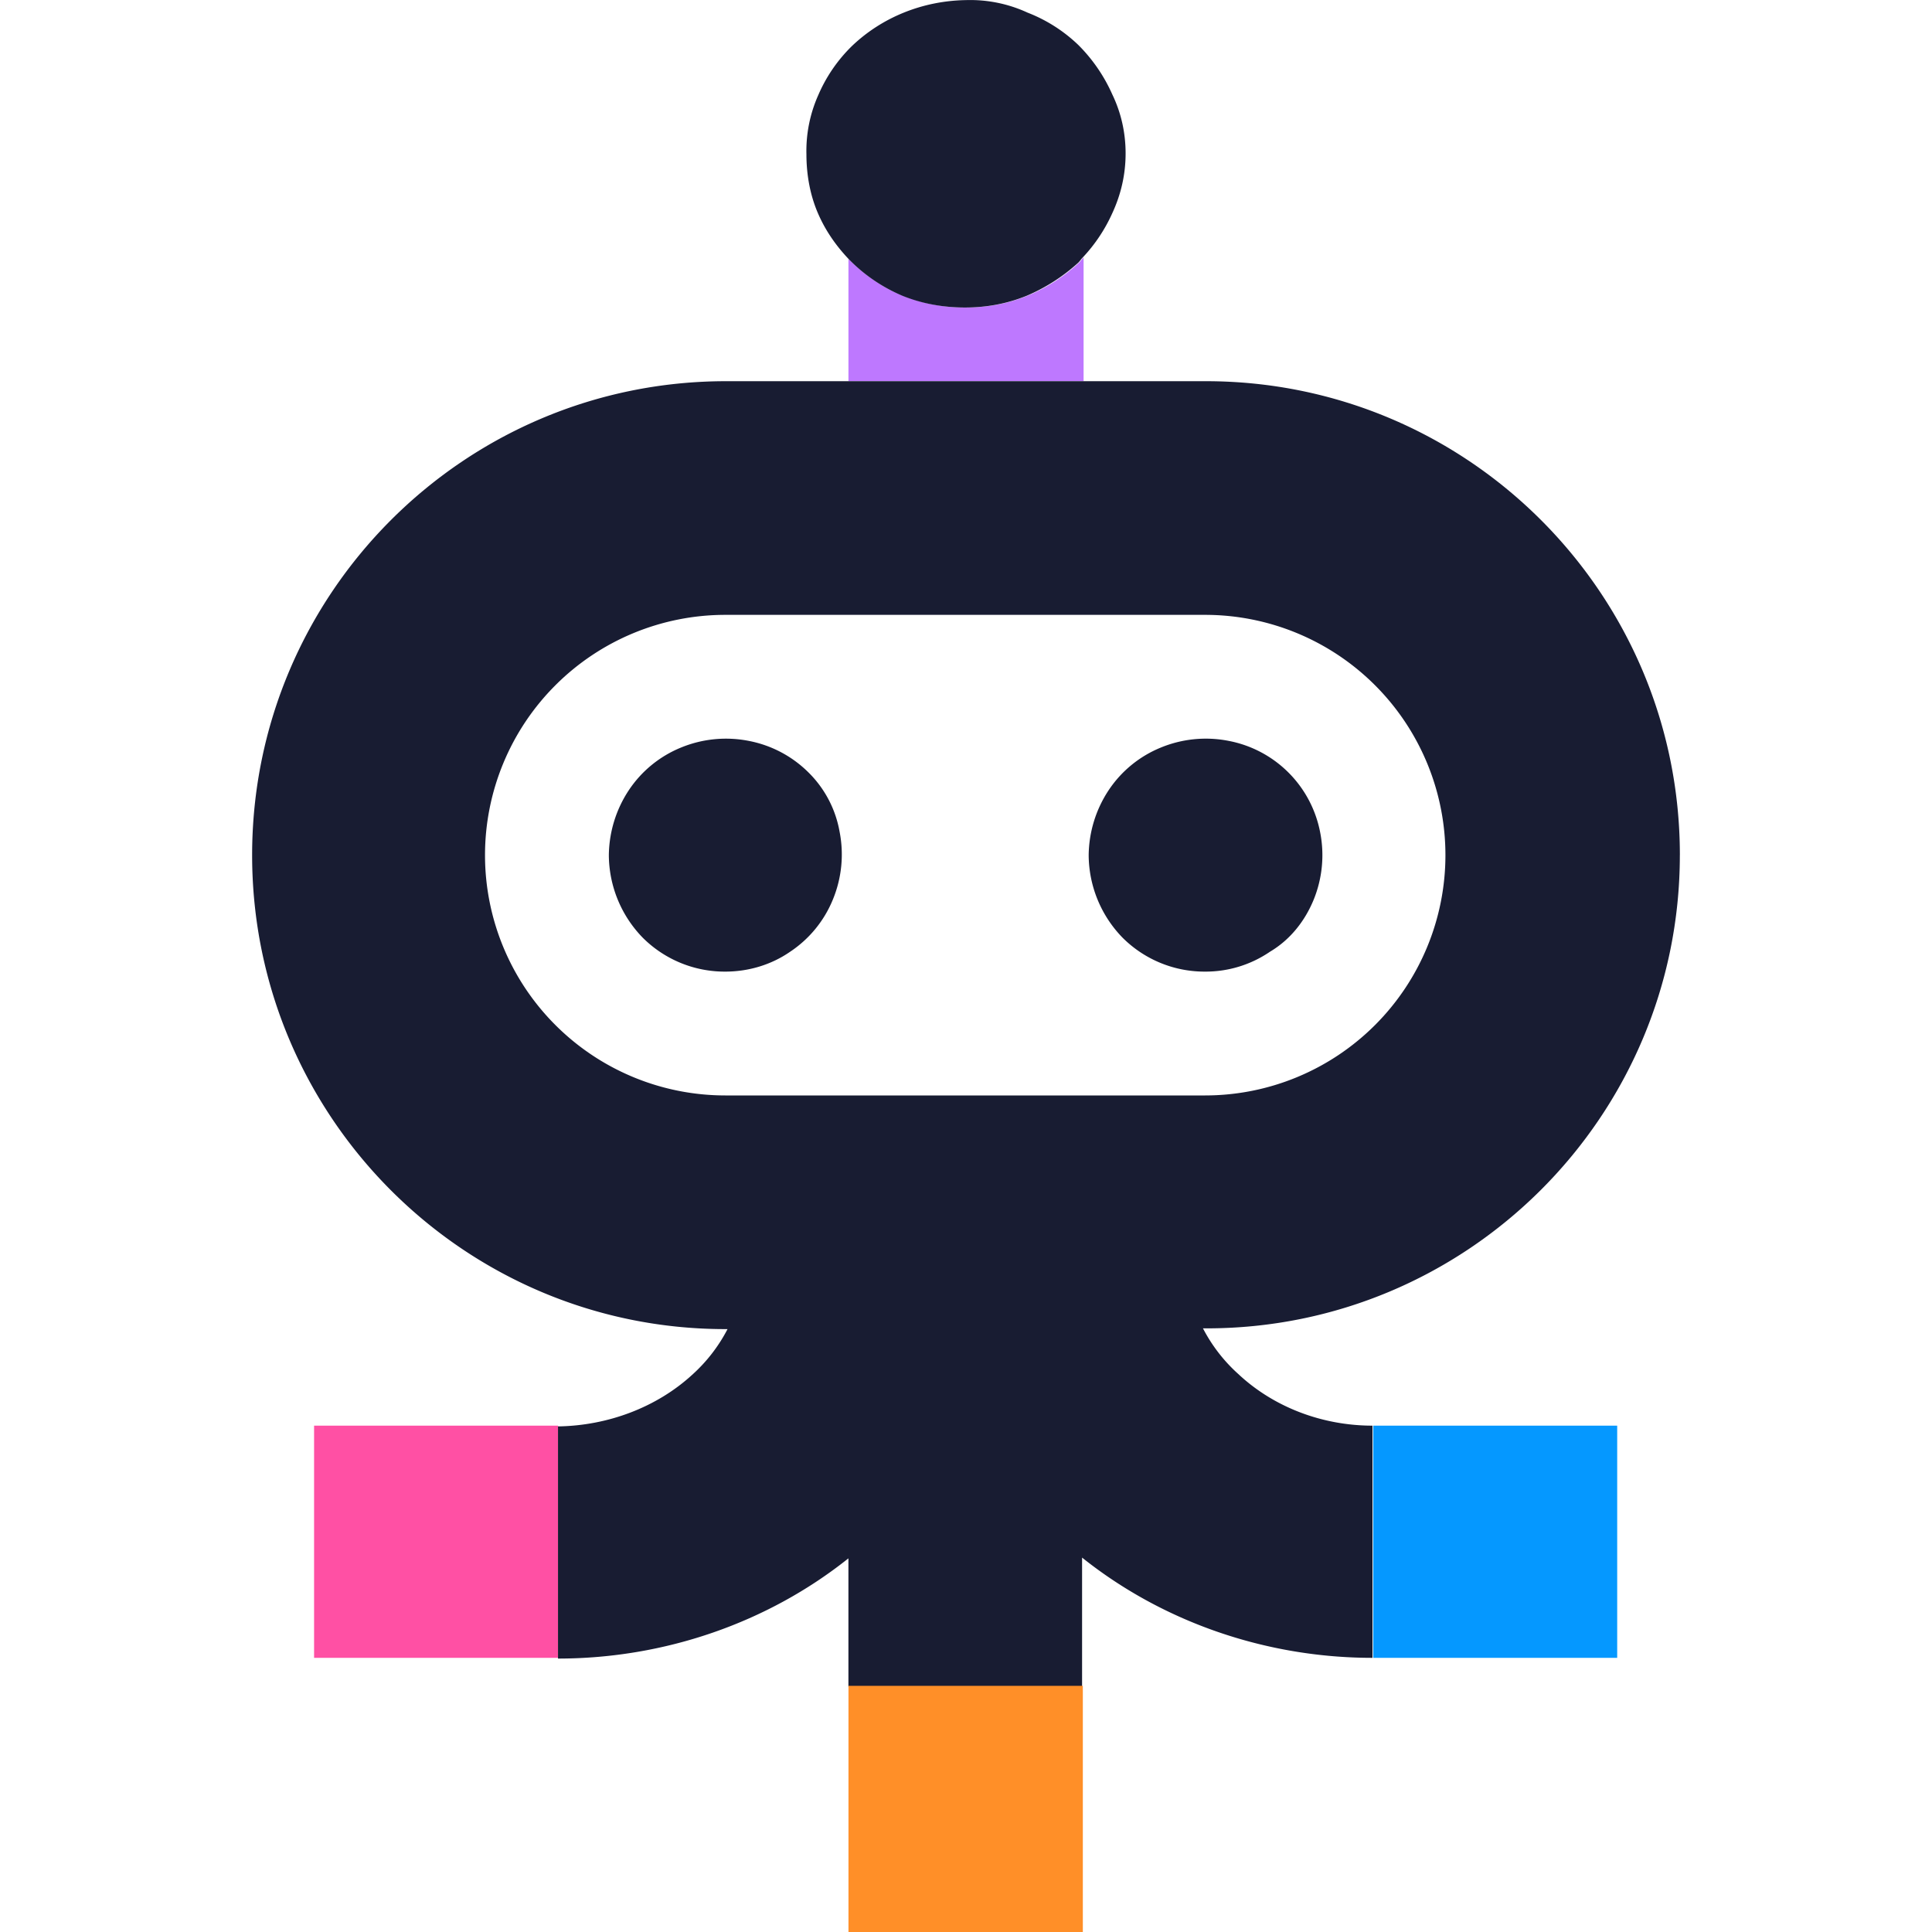 <svg xmlns="http://www.w3.org/2000/svg" width="72" height="72" fill="none" viewBox="0 0 72 72"><g clip-path="url(#a)"><path fill="#be78ff" d="M40.382 9.591c-.055.055-.11.138-.165.193a6.4 6.4 0 0 1-1.923 1.236c-.742.302-1.51.44-2.307.44a6.2 6.2 0 0 1-2.335-.44c-.77-.303-1.456-.797-2.033-1.374v4.56h8.763z"/><path fill="#181c32" d="M33.625 11.02c.741.302 1.538.44 2.335.44s1.565-.138 2.307-.44a6.8 6.8 0 0 0 1.923-1.236c.055-.055.11-.138.165-.193a6 6 0 0 0 1.098-1.648q.495-1.071.495-2.225c0-.77-.165-1.51-.495-2.197A6.1 6.1 0 0 0 40.19 1.68 5.7 5.7 0 0 0 38.295.471a5.1 5.1 0 0 0-2.308-.467c-1.593.028-3.104.632-4.23 1.704a5.7 5.7 0 0 0-1.264 1.84 5.1 5.1 0 0 0-.44 2.198c0 .769.138 1.538.44 2.225.275.631.66 1.18 1.126 1.675a6.1 6.1 0 0 0 2.006 1.374m-3.49 17.772a4.3 4.3 0 0 0-2.225-1.18 4.4 4.4 0 0 0-2.528.246 4.27 4.27 0 0 0-1.95 1.594 4.47 4.47 0 0 0-.742 2.417 4.44 4.44 0 0 0 1.264 3.077 4.32 4.32 0 0 0 3.077 1.263c.851 0 1.703-.247 2.417-.742a4.27 4.27 0 0 0 1.593-1.95 4.4 4.4 0 0 0 .247-2.527 4.1 4.1 0 0 0-1.153-2.198m18.815 4.753a4.4 4.4 0 0 0 .248-2.528 4.29 4.29 0 0 0-3.407-3.406 4.4 4.4 0 0 0-2.527.247 4.27 4.27 0 0 0-1.95 1.594 4.47 4.47 0 0 0-.742 2.417 4.44 4.44 0 0 0 1.264 3.077 4.32 4.32 0 0 0 3.077 1.263 4.25 4.25 0 0 0 2.417-.742c.742-.44 1.29-1.126 1.62-1.922"/><path fill="#ff50a4" d="M20.797 53.13h-9.092v8.653h9.092z"/><path fill="#181c32" d="M62.604 31.869c0-9.752-7.912-17.663-17.663-17.663H27.058c-9.751 0-17.662 7.911-17.662 17.663s7.91 17.663 17.635 17.663h.082a6 6 0 0 1-1.318 1.703c-1.319 1.208-3.132 1.895-5 1.923v8.652c3.983 0 7.829-1.346 10.823-3.735v4.78h8.708v-4.808c2.994 2.39 6.84 3.736 10.823 3.736V53.13c-1.868 0-3.681-.687-5-1.923a6 6 0 0 1-1.318-1.703h.082c9.752.028 17.69-7.883 17.69-17.635M27.03 40.824a8.957 8.957 0 0 1-8.955-8.955 8.957 8.957 0 0 1 8.955-8.955h17.882a8.957 8.957 0 0 1 8.955 8.955 8.957 8.957 0 0 1-8.955 8.955z"/><path fill="#0598ff" d="M51.176 53.158v8.625h9.092V53.13h-9.092z"/><path fill="#ff8f28" d="M31.62 66.975v5.027h8.734v-9.175H31.62z"/></g><defs><clipPath id="a"><path fill="#fff" d="M0 .001h72v72H0z"/></clipPath></defs></svg>